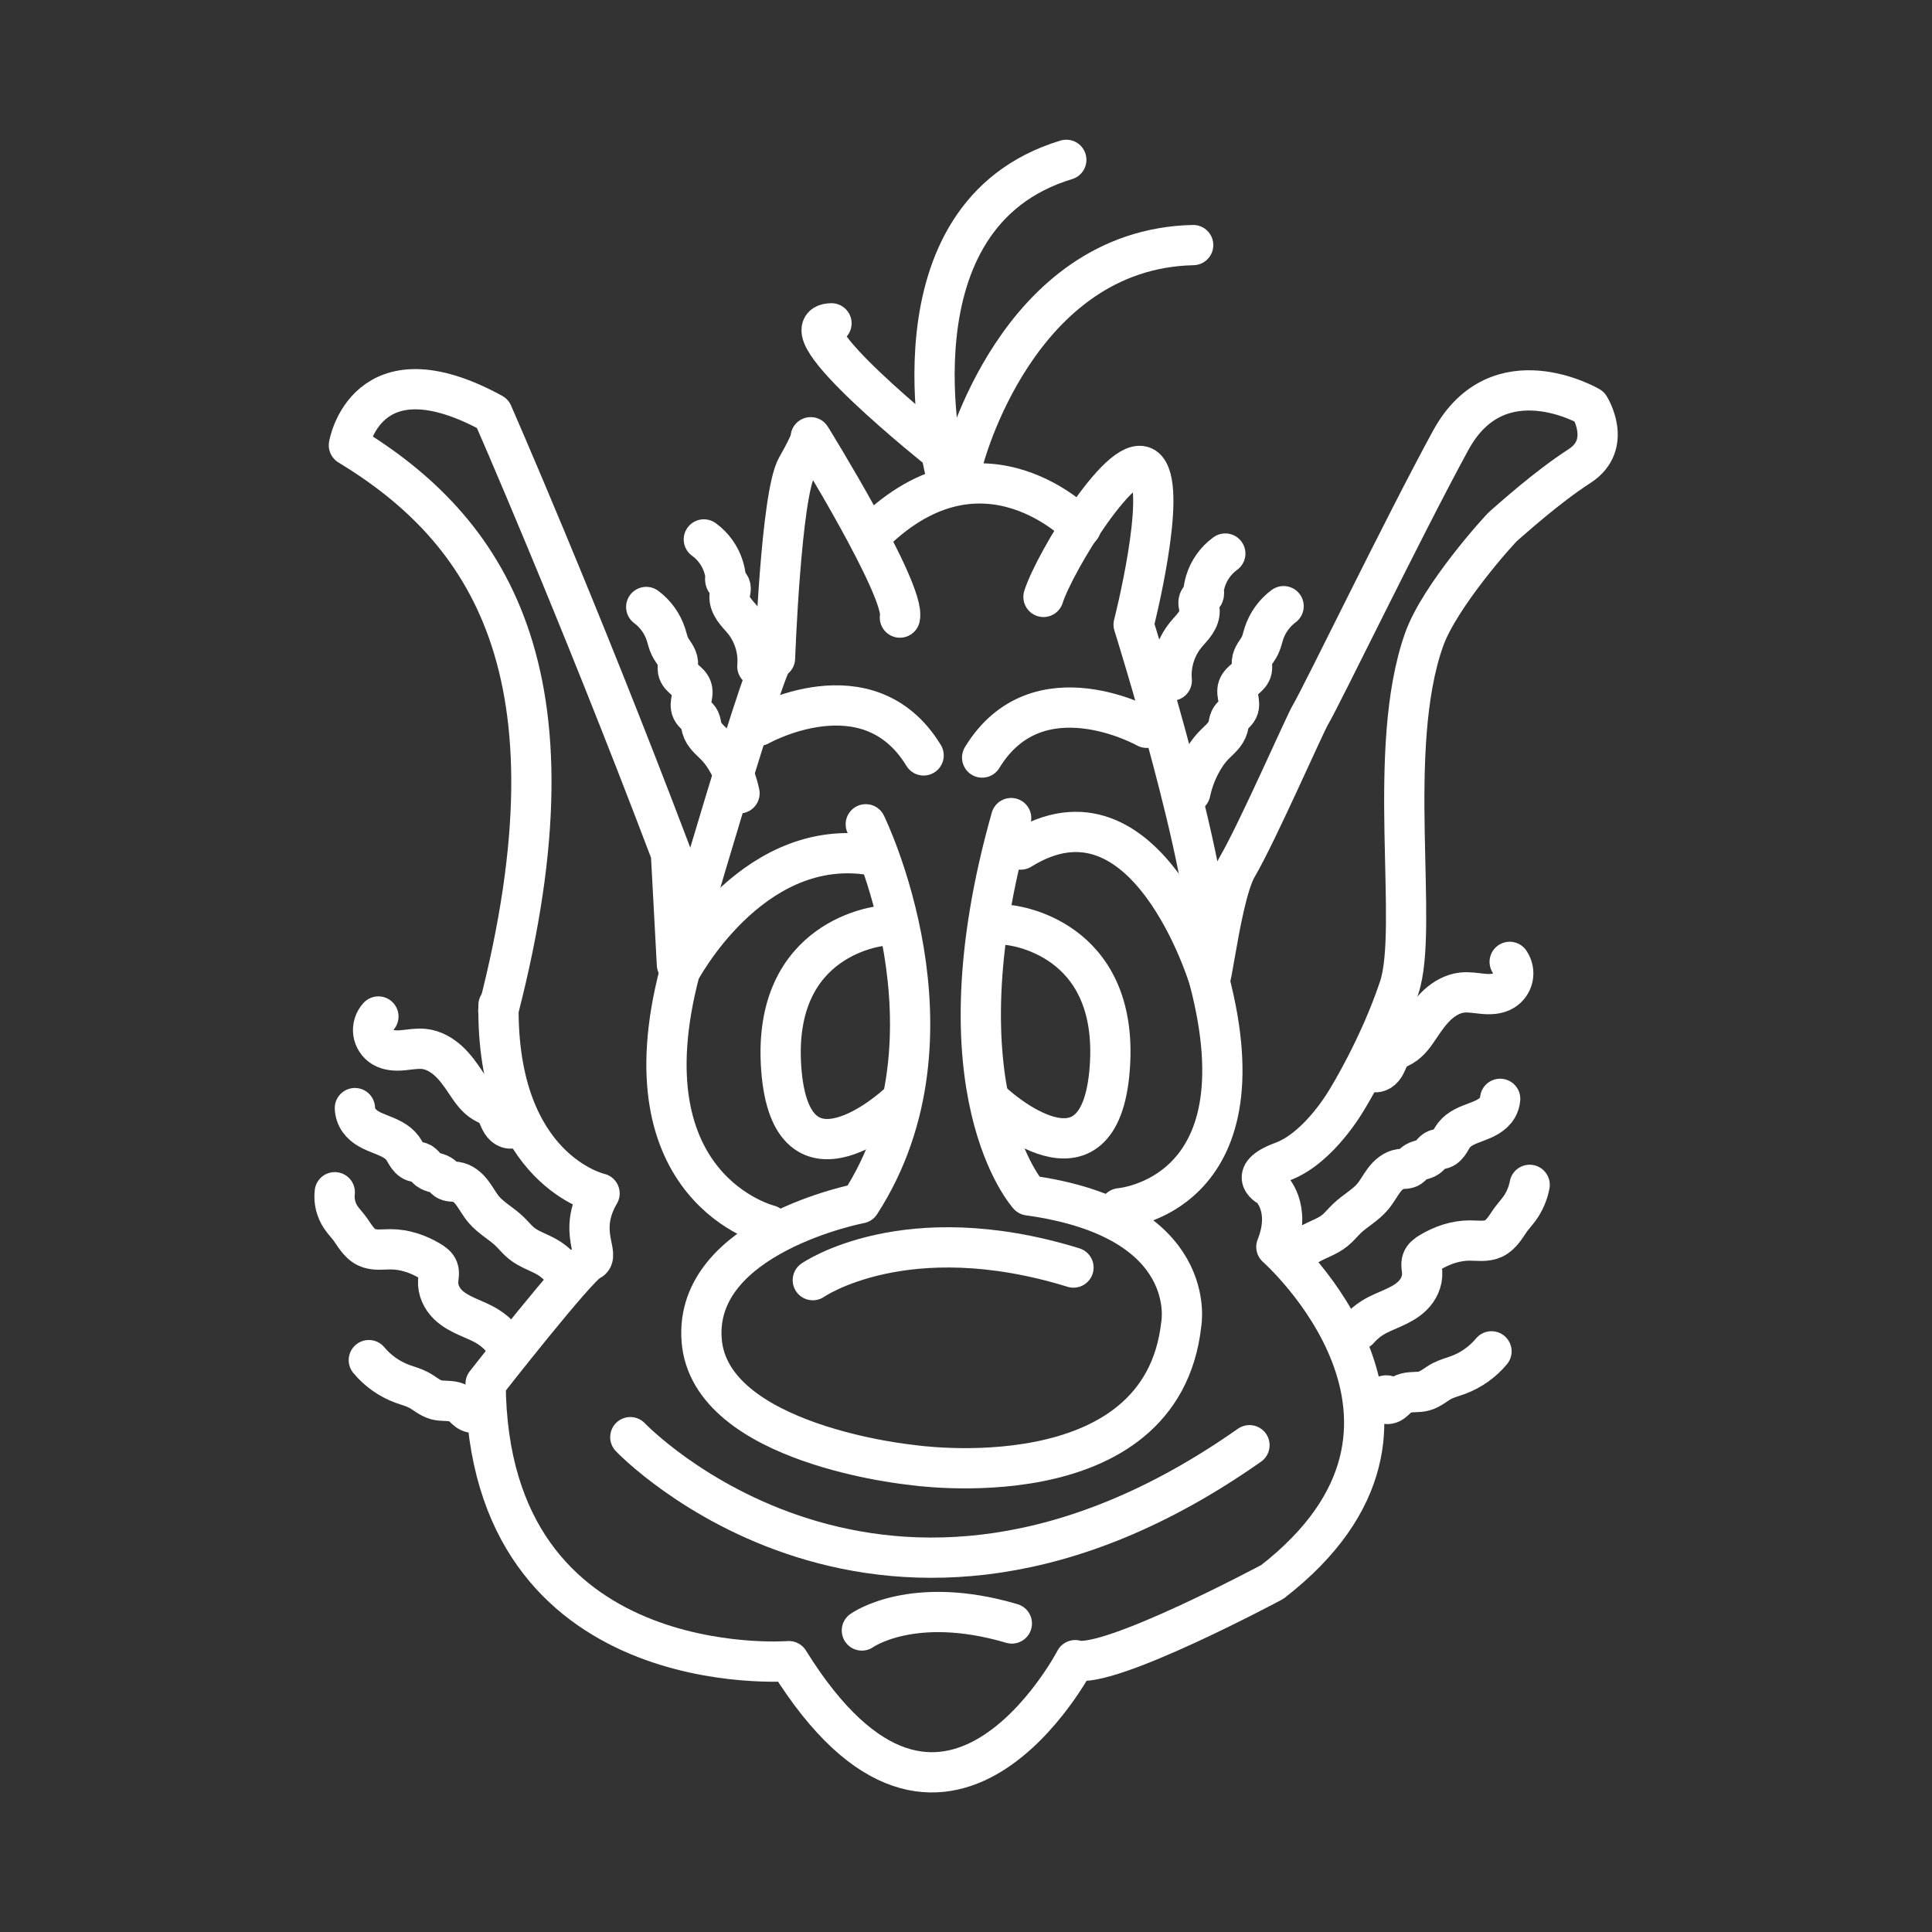 <?xml version="1.0" encoding="UTF-8" standalone="no"?>
<svg
   viewBox="0 0 48 48"
   version="1.1"
   id="svg1"
   sodipodi:docname="hugo.svg"
   xml:space="preserve"
   inkscape:version="1.4 (e7c3feb100, 2024-10-09)"
   xmlns:inkscape="http://www.inkscape.org/namespaces/inkscape"
   xmlns:sodipodi="http://sodipodi.sourceforge.net/DTD/sodipodi-0.dtd"
   xmlns="http://www.w3.org/2000/svg"
   xmlns:svg="http://www.w3.org/2000/svg"><rect x="0" y="0" width="48" height="48" fill="#333333" stroke="none"/><sodipodi:namedview
     id="namedview1"
     pagecolor="#ffffff"
     bordercolor="#000000"
     borderopacity="0.25"
     inkscape:showpageshadow="2"
     inkscape:pageopacity="0.0"
     inkscape:pagecheckerboard="0"
     inkscape:deskcolor="#d1d1d1"
     inkscape:zoom="5.8778251"
     inkscape:cx="32.835274"
     inkscape:cy="8.3364168"
     inkscape:window-width="1920"
     inkscape:window-height="985"
     inkscape:window-x="0"
     inkscape:window-y="0"
     inkscape:window-maximized="1"
     inkscape:current-layer="svg1" /><defs
     id="defs1"><inkscape:path-effect
       effect="spiro"
       id="path-effect17"
       is_visible="true"
       lpeversion="1" /><inkscape:path-effect
       effect="spiro"
       id="path-effect16"
       is_visible="true"
       lpeversion="1" /><inkscape:path-effect
       effect="spiro"
       id="path-effect15"
       is_visible="true"
       lpeversion="1" /><inkscape:path-effect
       effect="spiro"
       id="path-effect14"
       is_visible="true"
       lpeversion="1" /><inkscape:path-effect
       effect="spiro"
       id="path-effect13"
       is_visible="true"
       lpeversion="1" /><inkscape:path-effect
       effect="spiro"
       id="path-effect12"
       is_visible="true"
       lpeversion="1" /><inkscape:path-effect
       effect="spiro"
       id="path-effect11"
       is_visible="true"
       lpeversion="1" /><style
       id="style1">.a{fill:none;stroke:#fff;stroke-linecap:round;stroke-linejoin:round;}</style><inkscape:path-effect
       effect="spiro"
       id="path-effect17-6"
       is_visible="true"
       lpeversion="1" /><inkscape:path-effect
       effect="spiro"
       id="path-effect16-2"
       is_visible="true"
       lpeversion="1" /><inkscape:path-effect
       effect="spiro"
       id="path-effect15-6"
       is_visible="true"
       lpeversion="1" /><inkscape:path-effect
       effect="spiro"
       id="path-effect14-2"
       is_visible="true"
       lpeversion="1" /><inkscape:path-effect
       effect="spiro"
       id="path-effect13-3"
       is_visible="true"
       lpeversion="1" /><inkscape:path-effect
       effect="spiro"
       id="path-effect12-7"
       is_visible="true"
       lpeversion="1" /><inkscape:path-effect
       effect="spiro"
       id="path-effect11-5"
       is_visible="true"
       lpeversion="1" /></defs><path
     style="fill:none;stroke:#ffffff;stroke-width:1;stroke-linecap:round;stroke-linejoin:round;stroke-dasharray:none;stroke-opacity:1"
     d="m 12.385,24.972 c -0.049,4.112 2.511,4.678 2.511,4.678 -0.566,0.96 0.049,1.551 -0.246,1.674 -0.295,0.123 -2.585,3.053 -2.585,3.053 0.049,7.485 7.534,6.894 7.534,6.894 3.865,6.229 7.115,-0.025 7.115,-0.025 0.812,0.246 4.899,-1.945 4.899,-1.945 5.072,-3.939 0.098,-8.322 0.098,-8.322 0.394,-0.985 -0.148,-1.477 -0.148,-1.477 0,0 -0.64,-0.295 0.295,-0.64 0.936,-0.345 1.625,-1.576 1.625,-1.576 0,0 0.786,-1.27 1.279,-2.747 0.499,-1.496 -0.347,-5.926 0.62,-8.65 0.384,-1.083 1.87,-2.734 1.977,-2.824 0.192,-0.162 1.048,-0.945 1.885,-1.486 0.837,-0.542 0.246,-1.477 0.246,-1.477 0,0 -2.265,-1.329 -3.447,0.837 -1.182,2.167 -3.203,6.346 -3.485,6.818 -0.144,0.241 -1.326,2.94 -1.818,3.777 -0.492,0.837 -0.753,4.227 -0.704,2.159 0.049,-2.068 -1.871,-8.174 -1.871,-8.174 0,0 0.837,-3.274 0.32,-3.865 -0.517,-0.591 -2.29,2.314 -2.56,3.176"
     id="path1"
     sodipodi:nodetypes="ccsccccccscsasscsssscsc" /><path
     style="fill:none;stroke:#ffffff;stroke-width:1;stroke-linecap:round;stroke-linejoin:round;stroke-dasharray:none;stroke-opacity:1"
     d="m 12.38,25.104 c 2.184,-8.448 -0.302,-11.972 -3.712,-14.042 0,0 0.419,-2.511 3.57,-0.788 0,0 2.117,4.826 4.432,10.931 l 0.148,2.757 c 0,0 2.364,-8.199 2.437,-7.608 0,0 0.148,-4.062 0.542,-4.752 0.394,-0.689 0.345,-0.739 0.345,-0.739 0,0 2.364,3.816 2.216,4.481"
     id="path2"
     sodipodi:nodetypes="ccccccscc" /><path
     style="fill:none;stroke:#ffffff;stroke-width:1;stroke-linecap:round;stroke-linejoin:round;stroke-dasharray:none;stroke-opacity:1"
     d="m 26.855,13.102 c 0,0 -2.406,-2.545 -5.157,0.136"
     id="path3"
     sodipodi:nodetypes="cc" /><path
     style="fill:none;stroke:#ffffff;stroke-width:1;stroke-linecap:round;stroke-linejoin:round;stroke-dasharray:none;stroke-opacity:1"
     d="m 23.366,11.209 c 0,0 -3.964,-3.151 -2.708,-3.176"
     id="path4"
     sodipodi:nodetypes="cc" /><path
     style="fill:none;stroke:#ffffff;stroke-width:1;stroke-linecap:round;stroke-linejoin:round;stroke-dasharray:none;stroke-opacity:1"
     d="m 23.464,11.628 c 0,0 -1.526,-6.278 3.028,-7.657"
     id="path5"
     sodipodi:nodetypes="cc" /><path
     style="fill:none;stroke:#ffffff;stroke-width:1;stroke-linecap:round;stroke-linejoin:round;stroke-dasharray:none;stroke-opacity:1"
     d="m 23.932,11.456 c 0,0 1.329,-5.269 5.712,-5.367"
     id="path6"
     sodipodi:nodetypes="cc" /><path
     style="fill:none;stroke:#ffffff;stroke-width:1;stroke-linecap:round;stroke-linejoin:round;stroke-dasharray:none;stroke-opacity:1"
     d="m 15.66,35.706 c 0,0 6.274,6.602 15.383,0.2"
     id="path7"
     sodipodi:nodetypes="cc" /><path
     style="fill:none;stroke:#ffffff;stroke-width:1;stroke-linecap:round;stroke-linejoin:round;stroke-dasharray:none;stroke-opacity:1"
     d="m 21.51,20.479 c 0,0 2.569,5.232 -0.139,9.417 0,0 -4.136,0.788 -3.939,3.398 0.197,2.61 5.219,3.102 5.219,3.102 0,0 6.204,0.936 6.697,-3.496 0,0 0.492,-2.61 -3.792,-3.201 0,0 -2.355,-2.578 -0.434,-9.374"
     id="path8"
     sodipodi:nodetypes="ccscccc" /><path
     style="fill:none;stroke:#ffffff;stroke-width:1;stroke-linecap:round;stroke-linejoin:round;stroke-dasharray:none;stroke-opacity:1"
     d="m 21.917,23.002 c 0,0 -2.751,0.244 -2.507,3.551 0.244,3.308 2.855,0.905 2.855,0.905"
     id="path9"
     sodipodi:nodetypes="csc" /><path
     style="fill:none;stroke:#ffffff;stroke-width:1;stroke-linecap:round;stroke-linejoin:round;stroke-dasharray:none;stroke-opacity:1"
     d="m 25.065,22.983 c 0,0 2.751,0.244 2.507,3.551 -0.244,3.308 -2.855,0.905 -2.855,0.905"
     id="path9-2"
     sodipodi:nodetypes="csc" /><path
     style="fill:none;stroke:#ffffff;stroke-width:1;stroke-linecap:round;stroke-linejoin:round;stroke-dasharray:none;stroke-opacity:1"
     d="m 18.86,18.029 c 0,0 2.708,-1.526 4.087,0.739"
     id="path10"
     sodipodi:nodetypes="cc" /><path
     style="fill:none;stroke:#ffffff;stroke-width:1;stroke-linecap:round;stroke-linejoin:round;stroke-dasharray:none;stroke-opacity:1"
     d="m 28.488,18.082 c 0,0 -2.708,-1.526 -4.087,0.739"
     id="path10-3"
     sodipodi:nodetypes="cc" /><path
     style="fill:none;stroke:#ffffff;stroke-width:0.864;stroke-linecap:round;stroke-linejoin:round;stroke-dasharray:none;stroke-opacity:1"
     d="m 13.951,33.09 c -0.008,0.02 -0.023,0.037 -0.042,0.047 -0.019,0.01 -0.042,0.013 -0.062,0.007 -0.021,-0.005 -0.039,-0.018 -0.051,-0.036 -0.012,-0.018 -0.017,-0.04 -0.015,-0.061 0.003,-0.025 0.017,-0.048 0.038,-0.062 0.021,-0.014 0.047,-0.019 0.071,-0.013 0.024,0.006 0.045,0.023 0.057,0.045 0.011,0.022 0.013,0.049 0.004,0.072 -0.006,0.016 -0.017,0.031 -0.031,0.041 -0.014,0.011 -0.03,0.018 -0.047,0.021 -0.034,0.007 -0.07,-6.97e-4 -0.101,-0.016 -0.063,-0.03 -0.107,-0.088 -0.161,-0.132 -0.05,-0.04 -0.108,-0.069 -0.17,-0.085 -0.125,-0.032 -0.259,-0.009 -0.383,-0.043 -0.071,-0.019 -0.135,-0.056 -0.197,-0.096 -0.062,-0.04 -0.121,-0.083 -0.186,-0.117 -0.107,-0.056 -0.226,-0.086 -0.34,-0.128 -0.28,-0.102 -0.533,-0.281 -0.723,-0.51"
     id="path11"
     sodipodi:nodetypes="cscsscssc"
     inkscape:original-d="m 13.950738,33.090471 c -0.05671,-0.01418 -0.155953,-0.09924 -0.170131,-0.04253 -0.01418,0.05671 0.226842,0.05671 0.170131,0.04253 -0.11342,-0.02835 -0.22935,-0.0481 -0.340262,-0.08507 -0.05863,-0.01954 -0.09707,-0.07045 -0.170131,-0.08507 -0.09398,-0.0188 -0.297098,-0.0083 -0.382794,-0.04253 -0.121003,-0.0484 -0.258309,-0.181542 -0.382795,-0.212664 -0.312376,-0.07809 0.383724,0.274617 -0.340262,-0.127598 -0.145954,-0.08109 -0.645608,-0.510393 -0.723056,-0.510393"
     inkscape:path-effect="#path-effect11"
     transform="matrix(1.158,0,0,1.158,-4.283,-3.292)" /><path
     style="fill:none;stroke:#ffffff;stroke-width:0.864;stroke-linecap:round;stroke-linejoin:round;stroke-dasharray:none;stroke-opacity:1"
     d="m 14.461,31.559 c -0.086,-0.1 -0.186,-0.186 -0.298,-0.255 -0.138,-0.086 -0.291,-0.145 -0.439,-0.211 -0.148,-0.067 -0.295,-0.143 -0.412,-0.257 -0.068,-0.066 -0.124,-0.145 -0.162,-0.232 -0.038,-0.087 -0.056,-0.183 -0.051,-0.278 0.003,-0.043 0.01,-0.085 0.013,-0.128 0.003,-0.043 0.002,-0.087 -0.013,-0.127 -0.014,-0.038 -0.04,-0.072 -0.07,-0.099 -0.03,-0.028 -0.065,-0.05 -0.1,-0.071 -0.257,-0.155 -0.551,-0.255 -0.851,-0.255 -0.086,4.7e-5 -0.172,0.008 -0.259,0.007 -0.086,-0.001 -0.174,-0.013 -0.252,-0.05 -0.087,-0.041 -0.157,-0.112 -0.216,-0.189 -0.059,-0.077 -0.108,-0.16 -0.167,-0.236 -0.055,-0.072 -0.119,-0.138 -0.17,-0.213 -0.107,-0.157 -0.156,-0.354 -0.133,-0.543"
     id="path12"
     sodipodi:nodetypes="csssssssssc"
     inkscape:original-d="m 14.461131,31.559292 c -0.16564,-0.220854 -0.06419,-0.138429 -0.297729,-0.255196 -0.09134,-0.04567 -0.834067,-0.440214 -0.850655,-0.46786 -0.100427,-0.167379 -0.164587,-0.318086 -0.212663,-0.510393 -0.02002,-0.08006 0.02001,-0.175135 0,-0.255197 -0.01945,-0.07781 -0.0984,-0.134264 -0.170131,-0.170131 -0.222688,-0.111343 -0.593113,-0.22658 -0.850655,-0.255196 -0.171473,-0.01905 -0.349123,0.0381 -0.510393,-0.04253 -0.125324,-0.06266 -0.319161,-0.340482 -0.382795,-0.425327 -0.0078,-0.01041 -0.170131,-0.210477 -0.170131,-0.212664 0,-0.07392 -0.133201,-0.325459 -0.133201,-0.543048"
     inkscape:path-effect="#path-effect12"
     transform="matrix(1.158,0,0,1.158,-4.283,-3.292)" /><path
     style="fill:none;stroke:#ffffff;stroke-width:0.864;stroke-linecap:round;stroke-linejoin:round;stroke-dasharray:none;stroke-opacity:1"
     d="m 15.78,30.113 c -0.093,-0.119 -0.21,-0.221 -0.34,-0.298 -0.181,-0.106 -0.39,-0.166 -0.553,-0.298 -0.094,-0.076 -0.168,-0.172 -0.255,-0.255 -0.174,-0.168 -0.396,-0.283 -0.553,-0.468 -0.094,-0.11 -0.16,-0.241 -0.247,-0.356 -0.044,-0.058 -0.093,-0.112 -0.151,-0.154 -0.058,-0.043 -0.126,-0.075 -0.197,-0.085 -0.036,-0.005 -0.073,-0.005 -0.109,-0.009 -0.036,-0.004 -0.073,-0.013 -0.103,-0.034 -0.033,-0.023 -0.055,-0.059 -0.085,-0.085 -0.041,-0.036 -0.095,-0.052 -0.147,-0.067 -0.052,-0.014 -0.107,-0.029 -0.15,-0.061 -0.037,-0.028 -0.064,-0.067 -0.096,-0.101 -0.016,-0.017 -0.033,-0.033 -0.052,-0.046 -0.02,-0.013 -0.042,-0.022 -0.065,-0.023 -0.014,-0.001 -0.028,3.58e-4 -0.043,0 -0.037,-9.26e-4 -0.072,-0.014 -0.103,-0.035 -0.03,-0.02 -0.056,-0.048 -0.078,-0.077 -0.044,-0.059 -0.074,-0.127 -0.117,-0.186 -0.056,-0.076 -0.132,-0.134 -0.213,-0.18 -0.082,-0.046 -0.169,-0.081 -0.256,-0.115 -0.087,-0.035 -0.175,-0.069 -0.256,-0.116 -0.081,-0.047 -0.156,-0.107 -0.21,-0.184 -0.054,-0.077 -0.085,-0.169 -0.088,-0.263"
     id="path13"
     inkscape:path-effect="#path-effect13"
     inkscape:original-d="m 15.779646,30.113179 c -0.153989,-0.153989 -0.164543,-0.180583 -0.340262,-0.297729 -0.218876,-0.145917 -0.319666,-0.157774 -0.552925,-0.297729 -0.103157,-0.0619 -0.165283,-0.175273 -0.255197,-0.255197 -0.18109,-0.160969 -0.367037,-0.312953 -0.552925,-0.46786 -0.192364,-0.160302 -0.375651,-0.463573 -0.595459,-0.595458 -0.05281,-0.03169 -0.155282,-0.0043 -0.212664,-0.04253 -0.03336,-0.02224 -0.0517,-0.06282 -0.08507,-0.08507 -0.07067,-0.04711 -0.227058,-0.08048 -0.297729,-0.127599 -0.07553,-0.05036 -0.13713,-0.119774 -0.212664,-0.170131 -0.0118,-0.0079 -0.02985,0.0063 -0.04253,0 -0.119091,-0.05954 -0.178637,-0.238183 -0.297729,-0.297729 -0.03005,-0.01502 -0.93572,-0.451449 -0.93572,-0.595458 0,-0.06681 -0.106419,-0.256826 -0.08809,-0.262936"
     sodipodi:nodetypes="csssssccsccssc"
     transform="matrix(1.158,0,0,1.158,-4.283,-3.292)" /><path
     style="fill:none;stroke:#ffffff;stroke-width:0.864;stroke-linecap:round;stroke-linejoin:round;stroke-dasharray:none;stroke-opacity:1"
     d="m 14.759,27.008 c -0.021,0.026 -0.054,0.043 -0.088,0.044 -0.034,0.002 -0.068,-0.011 -0.092,-0.035 -0.024,-0.024 -0.037,-0.058 -0.035,-0.092 0.002,-0.034 0.018,-0.066 0.044,-0.088 0.023,-0.019 0.053,-0.029 0.083,-0.027 0.03,0.002 0.058,0.014 0.079,0.035 0.021,0.021 0.034,0.05 0.035,0.079 0.002,0.03 -0.008,0.06 -0.027,0.083 -0.019,0.023 -0.046,0.039 -0.075,0.045 -0.029,0.006 -0.06,0.004 -0.088,-0.006 -0.056,-0.019 -0.101,-0.063 -0.133,-0.113 -0.032,-0.05 -0.053,-0.106 -0.078,-0.16 -0.024,-0.054 -0.052,-0.108 -0.095,-0.149 -0.059,-0.058 -0.141,-0.086 -0.213,-0.128 -0.166,-0.097 -0.276,-0.265 -0.383,-0.425 -0.11,-0.165 -0.225,-0.329 -0.37,-0.463 -0.146,-0.134 -0.326,-0.238 -0.523,-0.26 -0.15,-0.017 -0.302,0.013 -0.452,0.027 -0.075,0.007 -0.152,0.01 -0.227,6.99e-4 -0.075,-0.009 -0.15,-0.031 -0.214,-0.07 -0.107,-0.066 -0.183,-0.181 -0.2,-0.306 -0.017,-0.125 0.024,-0.256 0.11,-0.348"
     id="path14"
     sodipodi:nodetypes="csssssssc"
     inkscape:original-d="m 14.75886,27.008289 c -0.05671,-0.05671 -0.11342,-0.226841 -0.170131,-0.170131 -0.05671,0.05671 0.235393,0.216747 0.170131,0.170131 -0.163968,-0.11712 -0.306659,-0.261894 -0.46786,-0.382795 -0.06614,-0.0496 -0.146528,-0.078 -0.212663,-0.127598 -0.08839,-0.06629 -0.374501,-0.415996 -0.382795,-0.425327 -0.237452,-0.267133 -0.584298,-0.568612 -0.893188,-0.723057 -0.17085,-0.08543 -0.836996,0.106289 -0.893187,-0.04253 -0.05738,-0.151968 -0.05635,-0.773037 -0.09038,-0.653942"
     inkscape:path-effect="#path-effect14"
     transform="matrix(1.158,0,0,1.158,-4.283,-3.292)" /><path
     style="fill:none;stroke:#ffffff;stroke-width:0.864;stroke-linecap:round;stroke-linejoin:round;stroke-dasharray:none;stroke-opacity:1"
     d="m 13.951,33.09 c -0.008,0.02 -0.023,0.037 -0.042,0.047 -0.019,0.01 -0.042,0.013 -0.062,0.007 -0.021,-0.005 -0.039,-0.018 -0.051,-0.036 -0.012,-0.018 -0.017,-0.04 -0.015,-0.061 0.003,-0.025 0.017,-0.048 0.038,-0.062 0.021,-0.014 0.047,-0.019 0.071,-0.013 0.024,0.006 0.045,0.023 0.057,0.045 0.011,0.022 0.013,0.049 0.004,0.072 -0.006,0.016 -0.017,0.031 -0.031,0.041 -0.014,0.011 -0.03,0.018 -0.047,0.021 -0.034,0.007 -0.07,-6.97e-4 -0.101,-0.016 -0.063,-0.03 -0.107,-0.088 -0.161,-0.132 -0.05,-0.04 -0.108,-0.069 -0.17,-0.085 -0.125,-0.032 -0.259,-0.009 -0.383,-0.043 -0.071,-0.019 -0.135,-0.056 -0.197,-0.096 -0.062,-0.04 -0.121,-0.083 -0.186,-0.117 -0.107,-0.056 -0.226,-0.086 -0.34,-0.128 -0.28,-0.102 -0.533,-0.281 -0.723,-0.51"
     id="path11-2"
     transform="matrix(-1.158,0,0,1.158,50.502,-3.51)"
     sodipodi:nodetypes="csssscssc"
     inkscape:original-d="m 13.950738,33.090471 c -0.05671,-0.01418 -0.155953,-0.09924 -0.170131,-0.04253 -0.01418,0.05671 0.226842,0.05671 0.170131,0.04253 -0.11342,-0.02835 -0.22935,-0.0481 -0.340262,-0.08507 -0.05863,-0.01954 -0.09707,-0.07045 -0.170131,-0.08507 -0.09398,-0.0188 -0.297098,-0.0083 -0.382794,-0.04253 -0.121003,-0.0484 -0.258309,-0.181542 -0.382795,-0.212664 -0.312376,-0.07809 0.383724,0.274617 -0.340262,-0.127598 -0.145954,-0.08109 -0.645608,-0.510393 -0.723056,-0.510393"
     inkscape:path-effect="#path-effect11-5" /><path
     style="fill:none;stroke:#ffffff;stroke-width:0.864;stroke-linecap:round;stroke-linejoin:round;stroke-dasharray:none;stroke-opacity:1"
     d="m 14.461,31.559 c -0.086,-0.1 -0.186,-0.186 -0.298,-0.255 -0.138,-0.086 -0.291,-0.145 -0.439,-0.211 -0.148,-0.067 -0.295,-0.143 -0.412,-0.257 -0.068,-0.066 -0.124,-0.145 -0.162,-0.232 -0.038,-0.087 -0.056,-0.183 -0.051,-0.278 0.003,-0.043 0.01,-0.085 0.013,-0.128 0.003,-0.043 0.002,-0.087 -0.013,-0.127 -0.014,-0.038 -0.04,-0.072 -0.07,-0.099 -0.03,-0.028 -0.065,-0.05 -0.1,-0.071 -0.257,-0.155 -0.551,-0.255 -0.851,-0.255 -0.086,-5.2e-5 -0.172,0.008 -0.259,0.007 -0.086,-0.001 -0.174,-0.013 -0.252,-0.049 -0.087,-0.041 -0.158,-0.112 -0.217,-0.188 -0.059,-0.076 -0.108,-0.16 -0.166,-0.237 -0.054,-0.073 -0.116,-0.14 -0.17,-0.213 C 10.904,28.814 10.827,28.637 10.793,28.452"
     id="path12-2"
     transform="matrix(-1.158,0,0,1.158,50.502,-3.51)"
     sodipodi:nodetypes="csssssssssc"
     inkscape:original-d="m 14.461131,31.559292 c -0.16564,-0.220854 -0.06419,-0.138429 -0.297729,-0.255196 -0.09134,-0.04567 -0.834067,-0.440214 -0.850655,-0.46786 -0.100427,-0.167379 -0.164587,-0.318086 -0.212663,-0.510393 -0.02002,-0.08006 0.02001,-0.175135 0,-0.255197 -0.01945,-0.07781 -0.0984,-0.134264 -0.170131,-0.170131 -0.222688,-0.111343 -0.593113,-0.22658 -0.850655,-0.255196 -0.171473,-0.01905 -0.349123,0.0381 -0.510393,-0.04253 -0.125324,-0.06266 -0.319161,-0.340482 -0.382795,-0.425327 -0.0078,-0.01041 -0.170131,-0.210477 -0.170131,-0.212664 0,-0.07392 -0.223426,-0.295384 -0.223426,-0.512973"
     inkscape:path-effect="#path-effect12-7" /><path
     style="fill:none;stroke:#ffffff;stroke-width:0.864;stroke-linecap:round;stroke-linejoin:round;stroke-dasharray:none;stroke-opacity:1"
     d="m 15.78,30.113 c -0.093,-0.119 -0.21,-0.221 -0.34,-0.298 -0.181,-0.106 -0.39,-0.166 -0.553,-0.298 -0.094,-0.076 -0.168,-0.172 -0.255,-0.255 -0.174,-0.168 -0.396,-0.283 -0.553,-0.468 -0.094,-0.11 -0.16,-0.241 -0.247,-0.356 -0.044,-0.058 -0.093,-0.112 -0.151,-0.154 -0.058,-0.043 -0.126,-0.075 -0.197,-0.085 -0.036,-0.005 -0.073,-0.005 -0.109,-0.009 -0.036,-0.004 -0.073,-0.013 -0.103,-0.034 -0.033,-0.023 -0.055,-0.059 -0.085,-0.085 -0.041,-0.036 -0.095,-0.052 -0.147,-0.067 -0.052,-0.014 -0.107,-0.029 -0.15,-0.061 -0.037,-0.028 -0.064,-0.067 -0.096,-0.101 -0.016,-0.017 -0.033,-0.033 -0.052,-0.046 -0.02,-0.013 -0.042,-0.022 -0.065,-0.023 -0.014,-0.001 -0.028,3.68e-4 -0.043,0 -0.037,-9.5e-4 -0.072,-0.015 -0.103,-0.035 -0.03,-0.021 -0.056,-0.048 -0.078,-0.077 -0.044,-0.059 -0.074,-0.127 -0.118,-0.186 -0.057,-0.075 -0.134,-0.132 -0.218,-0.176 -0.083,-0.044 -0.172,-0.076 -0.26,-0.109 -0.088,-0.033 -0.176,-0.068 -0.257,-0.116 -0.081,-0.049 -0.154,-0.113 -0.201,-0.194 -0.033,-0.057 -0.053,-0.122 -0.058,-0.188"
     id="path13-8"
     inkscape:path-effect="#path-effect13-3"
     inkscape:original-d="m 15.779646,30.113179 c -0.153989,-0.153989 -0.164543,-0.180583 -0.340262,-0.297729 -0.218876,-0.145917 -0.319666,-0.157774 -0.552925,-0.297729 -0.103157,-0.0619 -0.165283,-0.175273 -0.255197,-0.255197 -0.18109,-0.160969 -0.367037,-0.312953 -0.552925,-0.46786 -0.192364,-0.160302 -0.375651,-0.463573 -0.595459,-0.595458 -0.05281,-0.03169 -0.155282,-0.0043 -0.212664,-0.04253 -0.03336,-0.02224 -0.0517,-0.06282 -0.08507,-0.08507 -0.07067,-0.04711 -0.227058,-0.08048 -0.297729,-0.127599 -0.07553,-0.05036 -0.13713,-0.119774 -0.212664,-0.170131 -0.0118,-0.0079 -0.02985,0.0063 -0.04253,0 -0.119091,-0.05954 -0.178637,-0.238183 -0.297729,-0.297729 -0.03005,-0.01502 -0.93572,-0.451449 -0.93572,-0.595458 0,-0.06681 -0.07634,-0.181638 -0.05801,-0.187748"
     transform="matrix(-1.158,0,0,1.158,50.404,-3.609)"
     sodipodi:nodetypes="cssssscssccssc" /><path
     style="fill:none;stroke:#ffffff;stroke-width:0.864;stroke-linecap:round;stroke-linejoin:round;stroke-dasharray:none;stroke-opacity:1"
     d="m 14.759,27.008 c -0.021,0.026 -0.054,0.043 -0.088,0.044 -0.034,0.002 -0.068,-0.011 -0.092,-0.035 -0.024,-0.024 -0.037,-0.058 -0.035,-0.092 0.002,-0.034 0.018,-0.066 0.044,-0.088 0.023,-0.019 0.053,-0.029 0.083,-0.027 0.03,0.002 0.058,0.014 0.079,0.035 0.021,0.021 0.034,0.05 0.035,0.079 0.002,0.03 -0.008,0.06 -0.027,0.083 -0.019,0.023 -0.046,0.039 -0.075,0.045 -0.029,0.006 -0.06,0.004 -0.088,-0.006 -0.056,-0.019 -0.101,-0.063 -0.133,-0.113 -0.032,-0.05 -0.053,-0.106 -0.078,-0.16 -0.024,-0.054 -0.052,-0.108 -0.095,-0.149 -0.059,-0.058 -0.141,-0.086 -0.213,-0.128 -0.166,-0.097 -0.276,-0.265 -0.383,-0.425 -0.11,-0.165 -0.225,-0.328 -0.37,-0.462 -0.146,-0.134 -0.326,-0.238 -0.523,-0.261 -0.15,-0.018 -0.302,0.012 -0.452,0.026 -0.075,0.007 -0.151,0.01 -0.227,7.66e-4 -0.075,-0.009 -0.15,-0.03 -0.214,-0.069 -0.101,-0.061 -0.175,-0.164 -0.2,-0.28 -0.025,-0.115 1.33e-4,-0.24 0.067,-0.337"
     id="path14-9"
     transform="matrix(-1.158,0,0,1.158,51.142,-4.692)"
     sodipodi:nodetypes="csssssssc"
     inkscape:original-d="m 14.75886,27.008289 c -0.05671,-0.05671 -0.11342,-0.226841 -0.170131,-0.170131 -0.05671,0.05671 0.235393,0.216747 0.170131,0.170131 -0.163968,-0.11712 -0.306659,-0.261894 -0.46786,-0.382795 -0.06614,-0.0496 -0.146528,-0.078 -0.212663,-0.127598 -0.08839,-0.06629 -0.374501,-0.415996 -0.382795,-0.425327 -0.237452,-0.267133 -0.584298,-0.568612 -0.893188,-0.723057 -0.17085,-0.08543 -0.822047,0.09975 -0.893187,-0.04253 -0.05738,-0.114752 -0.226483,-0.523158 -0.132915,-0.616726"
     inkscape:path-effect="#path-effect14-2" /><path
     style="fill:none;stroke:#ffffff;stroke-width:0.864;stroke-linecap:round;stroke-linejoin:round;stroke-dasharray:none;stroke-opacity:1"
     d="m 19.182,19.437 c -0.044,-0.207 -0.116,-0.408 -0.213,-0.595 -0.08,-0.154 -0.177,-0.301 -0.298,-0.425 -0.057,-0.059 -0.119,-0.112 -0.174,-0.173 -0.055,-0.061 -0.102,-0.13 -0.124,-0.21 -0.015,-0.057 -0.017,-0.117 -0.043,-0.17 -0.02,-0.041 -0.053,-0.074 -0.086,-0.106 -0.032,-0.032 -0.065,-0.065 -0.085,-0.107 -0.017,-0.036 -0.022,-0.076 -0.022,-0.116 8.02e-4,-0.04 0.008,-0.079 0.015,-0.118 0.007,-0.039 0.016,-0.078 0.019,-0.117 0.003,-0.039 6.08e-4,-0.08 -0.012,-0.117 -0.013,-0.039 -0.038,-0.073 -0.065,-0.103 -0.028,-0.03 -0.06,-0.056 -0.091,-0.083 -0.031,-0.027 -0.062,-0.054 -0.088,-0.086 -0.026,-0.032 -0.046,-0.069 -0.054,-0.11 -0.01,-0.056 0.004,-0.113 0,-0.17 -0.005,-0.064 -0.034,-0.123 -0.068,-0.178 -0.034,-0.054 -0.073,-0.105 -0.102,-0.163 -0.04,-0.08 -0.058,-0.17 -0.085,-0.255 -0.075,-0.236 -0.226,-0.448 -0.425,-0.595"
     id="path15"
     inkscape:path-effect="#path-effect15"
     inkscape:original-d="m 19.182265,19.437462 c -0.01689,-0.209196 -0.09552,-0.419736 -0.212664,-0.595459 -0.0963,-0.144446 -0.201567,-0.281085 -0.297729,-0.425327 -0.105711,-0.158568 -0.209469,-0.184211 -0.297729,-0.382795 -0.02374,-0.05342 -0.02082,-0.115856 -0.04253,-0.170131 -0.03182,-0.07955 -0.1491,-0.128541 -0.170131,-0.212663 -0.04005,-0.16021 0.128615,-0.262078 0,-0.467861 -0.08453,-0.135244 -0.255306,-0.213104 -0.297729,-0.382794 -0.01375,-0.05502 0.01793,-0.116331 0,-0.170131 -0.03521,-0.105632 -0.122594,-0.229344 -0.170131,-0.340262 -0.03532,-0.08242 -0.04497,-0.174996 -0.08507,-0.255196 -0.08467,-0.169332 -0.425328,-0.428596 -0.425328,-0.595459"
     transform="matrix(1.158,0,0,1.158,-3.84,-2.799)"
     sodipodi:nodetypes="cssssssscssc" /><path
     style="fill:none;stroke:#ffffff;stroke-width:0.864;stroke-linecap:round;stroke-linejoin:round;stroke-dasharray:none;stroke-opacity:1"
     d="m 19.65,17.226 c 0.032,-0.348 -0.078,-0.707 -0.298,-0.978 -0.068,-0.084 -0.146,-0.16 -0.207,-0.249 -0.03,-0.045 -0.056,-0.093 -0.073,-0.144 -0.017,-0.051 -0.024,-0.106 -0.017,-0.16 0.005,-0.036 0.016,-0.071 0.02,-0.108 0.002,-0.018 0.003,-0.037 -2.52e-4,-0.055 -0.003,-0.018 -0.009,-0.036 -0.02,-0.051 -0.012,-0.016 -0.028,-0.029 -0.044,-0.042 -0.016,-0.013 -0.031,-0.026 -0.041,-0.044 -0.007,-0.013 -0.011,-0.028 -0.011,-0.043 0,-0.015 0.004,-0.03 0.011,-0.043 -0.007,-0.072 -0.022,-0.143 -0.043,-0.213 -0.072,-0.238 -0.224,-0.451 -0.425,-0.595"
     id="path16"
     inkscape:path-effect="#path-effect16"
     inkscape:original-d="m 19.650125,17.225759 c -0.03264,-0.368303 -0.133944,-0.634305 -0.297729,-0.978253 -0.09,-0.188995 -0.240222,-0.35165 -0.297729,-0.552925 -0.0079,-0.02766 0.02077,-0.171125 0,-0.212664 -0.01793,-0.03587 -0.07238,-0.04702 -0.08507,-0.08507 -0.009,-0.0269 0,-0.05671 0,-0.08507 -0.01418,-0.07089 -0.01967,-0.144082 -0.04253,-0.212664 -0.08566,-0.256968 -0.239791,-0.409921 -0.425328,-0.595458"
     transform="matrix(1.158,0,0,1.158,-3.938,-3.39)"
     sodipodi:nodetypes="cssscccc" /><path
     style="fill:none;stroke:#ffffff;stroke-width:0.864;stroke-linecap:round;stroke-linejoin:round;stroke-dasharray:none;stroke-opacity:1"
     d="m 19.182,19.437 c -0.044,-0.207 -0.116,-0.408 -0.213,-0.595 -0.08,-0.154 -0.177,-0.301 -0.298,-0.425 -0.057,-0.059 -0.119,-0.112 -0.174,-0.173 -0.055,-0.061 -0.102,-0.13 -0.124,-0.21 -0.015,-0.057 -0.017,-0.117 -0.043,-0.17 -0.02,-0.041 -0.053,-0.074 -0.086,-0.106 -0.032,-0.032 -0.065,-0.065 -0.085,-0.107 -0.017,-0.036 -0.022,-0.076 -0.022,-0.116 8.02e-4,-0.04 0.008,-0.079 0.015,-0.118 0.007,-0.039 0.016,-0.078 0.019,-0.117 0.003,-0.039 6.08e-4,-0.08 -0.012,-0.117 -0.013,-0.039 -0.038,-0.073 -0.065,-0.103 -0.028,-0.03 -0.06,-0.056 -0.091,-0.083 -0.031,-0.027 -0.062,-0.054 -0.088,-0.086 -0.026,-0.032 -0.046,-0.069 -0.054,-0.11 -0.01,-0.056 0.004,-0.113 0,-0.17 -0.005,-0.064 -0.034,-0.123 -0.068,-0.178 -0.034,-0.054 -0.073,-0.105 -0.102,-0.163 -0.04,-0.08 -0.058,-0.17 -0.085,-0.255 -0.075,-0.236 -0.226,-0.448 -0.425,-0.595"
     id="path15-8"
     inkscape:path-effect="#path-effect15-6"
     inkscape:original-d="m 19.182265,19.437462 c -0.01689,-0.209196 -0.09552,-0.419736 -0.212664,-0.595459 -0.0963,-0.144446 -0.201567,-0.281085 -0.297729,-0.425327 -0.105711,-0.158568 -0.209469,-0.184211 -0.297729,-0.382795 -0.02374,-0.05342 -0.02082,-0.115856 -0.04253,-0.170131 -0.03182,-0.07955 -0.1491,-0.128541 -0.170131,-0.212663 -0.04005,-0.16021 0.128615,-0.262078 0,-0.467861 -0.08453,-0.135244 -0.255306,-0.213104 -0.297729,-0.382794 -0.01375,-0.05502 0.01793,-0.116331 0,-0.170131 -0.03521,-0.105632 -0.122594,-0.229344 -0.170131,-0.340262 -0.03532,-0.08242 -0.04497,-0.174996 -0.08507,-0.255196 -0.08467,-0.169332 -0.425328,-0.428596 -0.425328,-0.595459"
     transform="matrix(-1.158,0,0,1.158,51.786,-2.819)"
     sodipodi:nodetypes="cssssssssssc" /><path
     style="fill:none;stroke:#ffffff;stroke-width:0.864;stroke-linecap:round;stroke-linejoin:round;stroke-dasharray:none;stroke-opacity:1"
     d="m 19.65,17.226 c 0.032,-0.348 -0.078,-0.707 -0.298,-0.978 -0.068,-0.084 -0.146,-0.16 -0.207,-0.249 -0.03,-0.045 -0.056,-0.093 -0.073,-0.144 -0.017,-0.051 -0.024,-0.106 -0.017,-0.16 0.005,-0.036 0.016,-0.071 0.02,-0.108 0.002,-0.018 0.003,-0.037 -2.52e-4,-0.055 -0.003,-0.018 -0.009,-0.036 -0.02,-0.051 -0.012,-0.016 -0.028,-0.029 -0.044,-0.042 -0.016,-0.013 -0.031,-0.026 -0.041,-0.044 -0.007,-0.013 -0.011,-0.028 -0.011,-0.043 0,-0.015 0.004,-0.03 0.011,-0.043 -0.007,-0.072 -0.022,-0.143 -0.043,-0.213 -0.072,-0.238 -0.224,-0.451 -0.425,-0.595"
     id="path16-7"
     inkscape:path-effect="#path-effect16-2"
     inkscape:original-d="m 19.650125,17.225759 c -0.03264,-0.368303 -0.133944,-0.634305 -0.297729,-0.978253 -0.09,-0.188995 -0.240222,-0.35165 -0.297729,-0.552925 -0.0079,-0.02766 0.02077,-0.171125 0,-0.212664 -0.01793,-0.03587 -0.07238,-0.04702 -0.08507,-0.08507 -0.009,-0.0269 0,-0.05671 0,-0.08507 -0.01418,-0.07089 -0.01967,-0.144082 -0.04253,-0.212664 -0.08566,-0.256968 -0.239791,-0.409921 -0.425328,-0.595458"
     transform="matrix(-1.158,0,0,1.158,51.867,-3.039)"
     sodipodi:nodetypes="csssccsc" /><path
     style="fill:none;stroke:#ffffff;stroke-width:1;stroke-linecap:round;stroke-linejoin:round;stroke-dasharray:none;stroke-opacity:1"
     d="m 19.106,30.438 c 0,0 -3.644,-0.886 -2.216,-6.303 0,0 1.723,-3.299 4.653,-2.905"
     id="path18"
     sodipodi:nodetypes="ccc" /><path
     style="fill:none;stroke:#ffffff;stroke-width:1;stroke-linecap:round;stroke-linejoin:round;stroke-dasharray:none;stroke-opacity:1"
     d="m 27.822,30.019 c 0,0 3.644,-0.277 2.216,-5.693 0,0 -1.551,-5.164 -4.678,-3.219"
     id="path18-1"
     sodipodi:nodetypes="ccc" /><path
     style="fill:none;stroke:#ffffff;stroke-width:1;stroke-linecap:round;stroke-linejoin:round;stroke-dasharray:none;stroke-opacity:1"
     d="m 20.194,31.805 c 0,0 2.298,-1.602 6.476,-0.313"
     id="path19"
     sodipodi:nodetypes="cc" /><path
     style="fill:none;stroke:#ffffff;stroke-width:1;stroke-linecap:round;stroke-linejoin:round;stroke-dasharray:none;stroke-opacity:1"
     d="m 21.413,40.509 c 0,0 1.253,-0.905 3.726,-0.174"
     id="path20"
     sodipodi:nodetypes="cc" /></svg>

